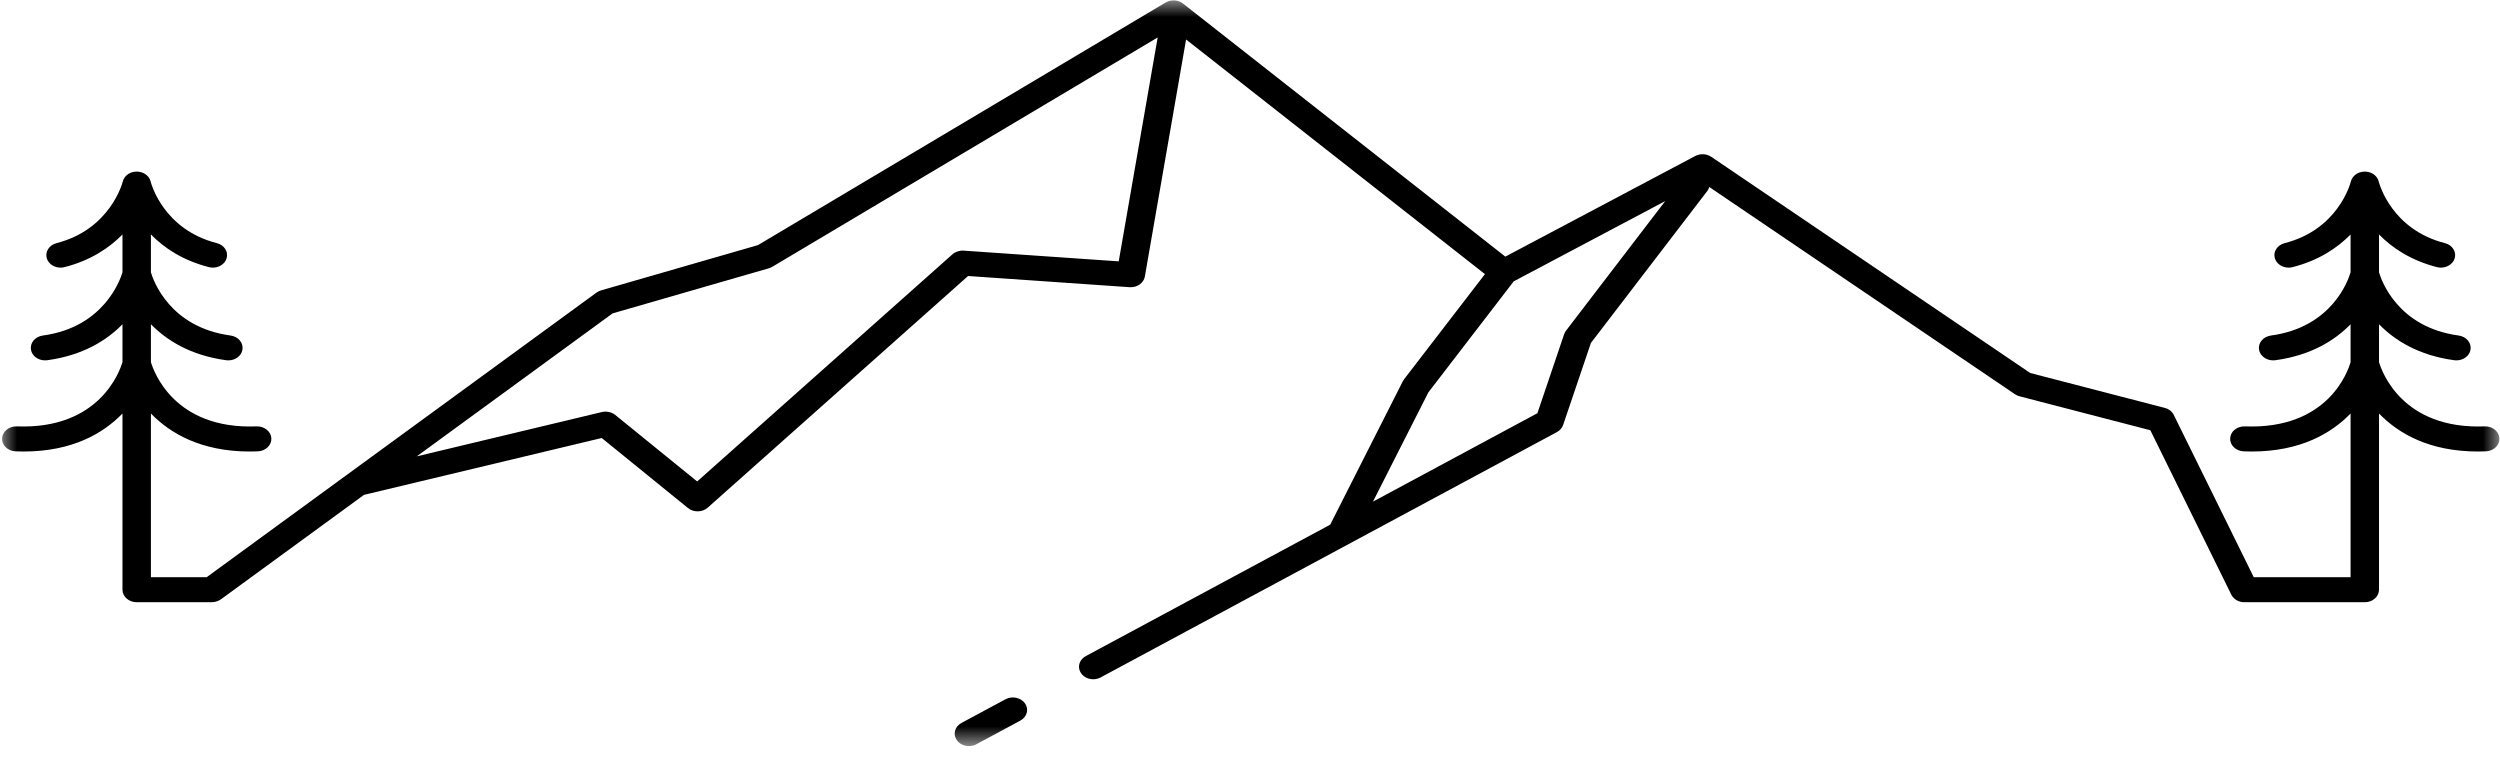 <svg width="74" height="23" viewBox="0 0 74 23" fill="none" xmlns="http://www.w3.org/2000/svg">
<mask id="mask0_44_3182" style="mask-type:luminance" maskUnits="userSpaceOnUse" x="0" y="0" width="74" height="23">
<path d="M0 0H74V22.089H0V0Z" fill="white"/>
</mask>
<g mask="url(#mask0_44_3182)">
<path d="M30.341 20.821C30.462 20.996 30.4 21.223 30.201 21.33L28.9 22.03C28.831 22.067 28.755 22.084 28.68 22.084C28.538 22.084 28.4 22.021 28.321 21.907C28.199 21.733 28.261 21.505 28.46 21.399L29.761 20.699C29.96 20.592 30.219 20.647 30.341 20.821ZM46.356 9.785C46.332 9.816 46.313 9.85 46.301 9.885L45.507 12.231L40.64 14.848L42.28 11.614L44.806 8.328L49.291 5.952L46.356 9.785ZM33.114 7.736L28.526 7.419C28.402 7.41 28.28 7.45 28.193 7.527L20.636 14.251L18.211 12.282C18.104 12.196 17.954 12.164 17.814 12.197L12.336 13.508L18.133 9.276L22.756 7.942C22.792 7.931 22.828 7.916 22.86 7.897L34.267 1.109L33.114 7.736ZM73.543 12.621C71.103 12.714 70.499 10.992 70.419 10.718V9.598C70.883 10.074 71.588 10.519 72.647 10.663C72.668 10.666 72.69 10.667 72.712 10.667C72.915 10.667 73.095 10.536 73.127 10.353C73.162 10.151 73.005 9.963 72.775 9.931C70.972 9.688 70.489 8.302 70.419 8.061V6.94C70.803 7.334 71.355 7.707 72.134 7.907C72.174 7.917 72.213 7.922 72.251 7.922C72.434 7.922 72.603 7.816 72.656 7.655C72.721 7.459 72.593 7.254 72.37 7.197C70.799 6.795 70.433 5.46 70.411 5.374C70.411 5.374 70.411 5.374 70.411 5.373C70.411 5.373 70.409 5.372 70.409 5.371C70.408 5.364 70.405 5.357 70.402 5.351C70.401 5.347 70.4 5.343 70.398 5.339C70.394 5.329 70.392 5.318 70.388 5.308C70.386 5.306 70.385 5.304 70.385 5.302C70.38 5.292 70.373 5.283 70.366 5.273C70.365 5.27 70.362 5.266 70.361 5.264C70.357 5.258 70.354 5.252 70.35 5.246C70.349 5.245 70.347 5.242 70.345 5.239C70.337 5.229 70.327 5.22 70.318 5.211C70.315 5.207 70.312 5.204 70.309 5.201C70.306 5.198 70.303 5.194 70.3 5.191C70.297 5.189 70.295 5.187 70.293 5.185C70.283 5.176 70.272 5.17 70.261 5.162C70.254 5.157 70.249 5.152 70.242 5.148C70.241 5.147 70.239 5.146 70.239 5.146C70.236 5.144 70.233 5.142 70.23 5.14C70.219 5.134 70.206 5.129 70.195 5.123C70.183 5.118 70.171 5.111 70.158 5.106C70.144 5.102 70.128 5.098 70.114 5.094C70.102 5.092 70.092 5.088 70.081 5.086C70.058 5.082 70.035 5.081 70.011 5.08C70.007 5.08 70.002 5.079 69.998 5.079H69.997C69.983 5.079 69.967 5.081 69.951 5.083C69.938 5.084 69.925 5.084 69.912 5.087C69.912 5.087 69.912 5.087 69.911 5.087C69.905 5.087 69.901 5.09 69.896 5.091C69.874 5.096 69.852 5.101 69.832 5.109C69.82 5.113 69.81 5.119 69.799 5.124C69.786 5.13 69.772 5.136 69.76 5.143C69.748 5.15 69.738 5.159 69.728 5.167C69.717 5.174 69.706 5.181 69.698 5.189C69.688 5.198 69.681 5.207 69.672 5.216C69.666 5.222 69.661 5.227 69.657 5.234C69.655 5.235 69.654 5.236 69.653 5.238C69.65 5.24 69.649 5.242 69.647 5.245C69.639 5.254 69.634 5.264 69.629 5.274C69.625 5.28 69.62 5.286 69.617 5.292C69.616 5.295 69.614 5.298 69.612 5.301C69.61 5.302 69.61 5.305 69.609 5.307C69.603 5.32 69.599 5.333 69.595 5.345C69.594 5.349 69.592 5.353 69.591 5.357C69.59 5.362 69.587 5.366 69.586 5.371C69.585 5.372 69.585 5.373 69.585 5.373C69.585 5.374 69.585 5.374 69.585 5.374C69.562 5.461 69.197 6.795 67.626 7.197C67.403 7.254 67.273 7.459 67.339 7.655C67.393 7.816 67.561 7.922 67.743 7.922C67.783 7.922 67.823 7.917 67.862 7.907C68.641 7.707 69.192 7.334 69.577 6.94V8.061C69.506 8.302 69.024 9.688 67.221 9.931C66.99 9.963 66.833 10.151 66.868 10.353C66.9 10.536 67.08 10.667 67.284 10.667C67.305 10.667 67.327 10.666 67.348 10.663C68.407 10.519 69.112 10.074 69.577 9.598V10.719C69.499 10.992 68.91 12.715 66.452 12.621C66.218 12.612 66.023 12.77 66.013 12.975C66.003 13.179 66.183 13.351 66.416 13.36C66.494 13.363 66.571 13.365 66.647 13.365C68.1 13.365 69.013 12.822 69.577 12.24V17.085H66.711L64.344 12.282C64.295 12.181 64.197 12.105 64.078 12.074L60.095 11.041L50.654 4.642C50.516 4.549 50.328 4.539 50.179 4.618L44.558 7.596L35.018 0.106C34.874 -0.007 34.661 -0.02 34.501 0.075L22.436 7.255L17.793 8.595C17.743 8.61 17.697 8.633 17.655 8.662L6.117 17.085H4.467V12.24C5.031 12.822 5.945 13.365 7.397 13.365C7.473 13.365 7.55 13.363 7.629 13.36C7.861 13.351 8.042 13.179 8.032 12.975C8.021 12.77 7.825 12.612 7.592 12.621C5.151 12.716 4.548 10.991 4.467 10.718V9.598C4.932 10.073 5.637 10.519 6.696 10.663C6.718 10.666 6.739 10.667 6.76 10.667C6.965 10.667 7.144 10.536 7.176 10.353C7.211 10.151 7.054 9.963 6.824 9.931C5.021 9.688 4.538 8.302 4.467 8.061V6.94C4.853 7.334 5.403 7.707 6.183 7.907C6.222 7.917 6.262 7.922 6.301 7.922C6.483 7.922 6.652 7.816 6.705 7.655C6.77 7.459 6.642 7.254 6.419 7.197C4.848 6.795 4.482 5.461 4.459 5.374C4.459 5.374 4.459 5.374 4.459 5.373C4.459 5.373 4.459 5.372 4.459 5.371C4.457 5.364 4.453 5.358 4.451 5.352C4.451 5.349 4.449 5.347 4.449 5.345C4.444 5.332 4.441 5.319 4.436 5.307C4.435 5.305 4.434 5.304 4.433 5.302C4.428 5.292 4.421 5.283 4.416 5.274C4.409 5.264 4.404 5.253 4.398 5.245C4.396 5.242 4.395 5.241 4.394 5.239C4.386 5.23 4.378 5.222 4.37 5.214C4.362 5.205 4.355 5.197 4.346 5.189C4.345 5.188 4.343 5.187 4.341 5.185C4.333 5.177 4.323 5.171 4.314 5.165C4.304 5.158 4.295 5.15 4.284 5.143C4.282 5.143 4.28 5.141 4.279 5.14C4.269 5.134 4.258 5.13 4.247 5.125C4.247 5.125 4.246 5.124 4.246 5.124C4.234 5.119 4.224 5.113 4.212 5.109C4.211 5.108 4.209 5.108 4.207 5.106C4.194 5.102 4.181 5.099 4.169 5.096C4.162 5.094 4.156 5.092 4.149 5.091C4.144 5.09 4.139 5.087 4.133 5.087C4.133 5.087 4.133 5.087 4.133 5.087C4.131 5.087 4.13 5.086 4.129 5.086C4.113 5.084 4.096 5.083 4.079 5.081C4.068 5.081 4.058 5.079 4.047 5.079C4.047 5.079 4.047 5.079 4.047 5.079C4.046 5.079 4.046 5.079 4.045 5.079C4.037 5.079 4.027 5.081 4.019 5.081C4 5.082 3.982 5.083 3.964 5.086C3.963 5.086 3.961 5.087 3.96 5.087C3.954 5.087 3.949 5.09 3.944 5.091C3.939 5.092 3.934 5.094 3.929 5.095C3.914 5.099 3.9 5.102 3.886 5.106C3.884 5.108 3.882 5.108 3.88 5.109C3.869 5.113 3.858 5.119 3.848 5.124C3.837 5.129 3.825 5.134 3.814 5.14C3.812 5.141 3.811 5.143 3.809 5.143C3.799 5.15 3.789 5.157 3.779 5.164C3.77 5.171 3.76 5.177 3.751 5.185C3.749 5.187 3.748 5.188 3.747 5.189C3.738 5.197 3.731 5.205 3.723 5.214C3.715 5.222 3.706 5.23 3.699 5.24C3.698 5.241 3.697 5.243 3.696 5.245C3.688 5.253 3.683 5.264 3.677 5.274C3.671 5.284 3.665 5.292 3.66 5.302C3.659 5.304 3.658 5.306 3.658 5.307C3.651 5.319 3.648 5.332 3.644 5.345C3.642 5.35 3.64 5.355 3.638 5.36C3.638 5.365 3.635 5.369 3.634 5.372C3.634 5.372 3.634 5.373 3.634 5.373V5.374C3.622 5.423 3.257 6.791 1.674 7.197C1.451 7.254 1.323 7.459 1.388 7.655C1.442 7.816 1.609 7.922 1.792 7.922C1.831 7.922 1.871 7.917 1.91 7.907C2.69 7.707 3.241 7.334 3.625 6.94V8.061C3.557 8.289 3.069 9.688 1.27 9.931C1.039 9.963 0.881 10.151 0.917 10.353C0.949 10.536 1.128 10.667 1.333 10.667C1.354 10.667 1.376 10.666 1.397 10.663C2.456 10.519 3.161 10.074 3.625 9.598V10.718C3.545 10.991 2.942 12.714 0.501 12.621C0.269 12.612 0.072 12.77 0.062 12.975C0.052 13.179 0.232 13.351 0.464 13.36C0.543 13.363 0.62 13.365 0.696 13.365C2.149 13.365 3.062 12.822 3.625 12.24V17.455C3.625 17.659 3.814 17.826 4.047 17.826H6.269C6.276 17.826 6.283 17.823 6.289 17.823C6.304 17.823 6.319 17.822 6.334 17.82C6.347 17.818 6.36 17.816 6.372 17.813C6.386 17.81 6.399 17.806 6.412 17.802C6.425 17.798 6.438 17.793 6.451 17.788C6.463 17.783 6.474 17.777 6.485 17.771C6.498 17.764 6.51 17.757 6.523 17.75C6.528 17.746 6.534 17.744 6.539 17.74L10.774 14.648L17.811 12.965L20.363 15.037C20.444 15.103 20.546 15.136 20.649 15.136C20.758 15.136 20.867 15.1 20.949 15.026L28.655 8.17L33.438 8.501C33.658 8.516 33.853 8.379 33.887 8.188L35.108 1.169L43.954 8.114L41.56 11.227C41.546 11.245 41.534 11.264 41.524 11.284L39.374 15.53L32.14 19.42C31.941 19.527 31.879 19.754 32 19.928C32.08 20.043 32.218 20.106 32.36 20.106C32.435 20.106 32.511 20.088 32.58 20.051L46.086 12.789C46.174 12.741 46.24 12.666 46.269 12.578L47.091 10.151L50.535 5.655C50.564 5.617 50.583 5.577 50.594 5.535L59.643 11.669C59.684 11.697 59.73 11.718 59.781 11.731L63.65 12.735L66.047 17.602C66.115 17.741 66.271 17.826 66.434 17.826C66.441 17.826 66.45 17.823 66.458 17.823C66.465 17.823 66.472 17.826 66.48 17.826H69.998C70.231 17.826 70.419 17.659 70.419 17.455V12.24C70.982 12.822 71.896 13.365 73.349 13.365C73.424 13.365 73.502 13.363 73.581 13.36C73.812 13.351 73.993 13.179 73.982 12.975C73.972 12.77 73.777 12.611 73.543 12.621Z" fill="black"/>
</g>
</svg>